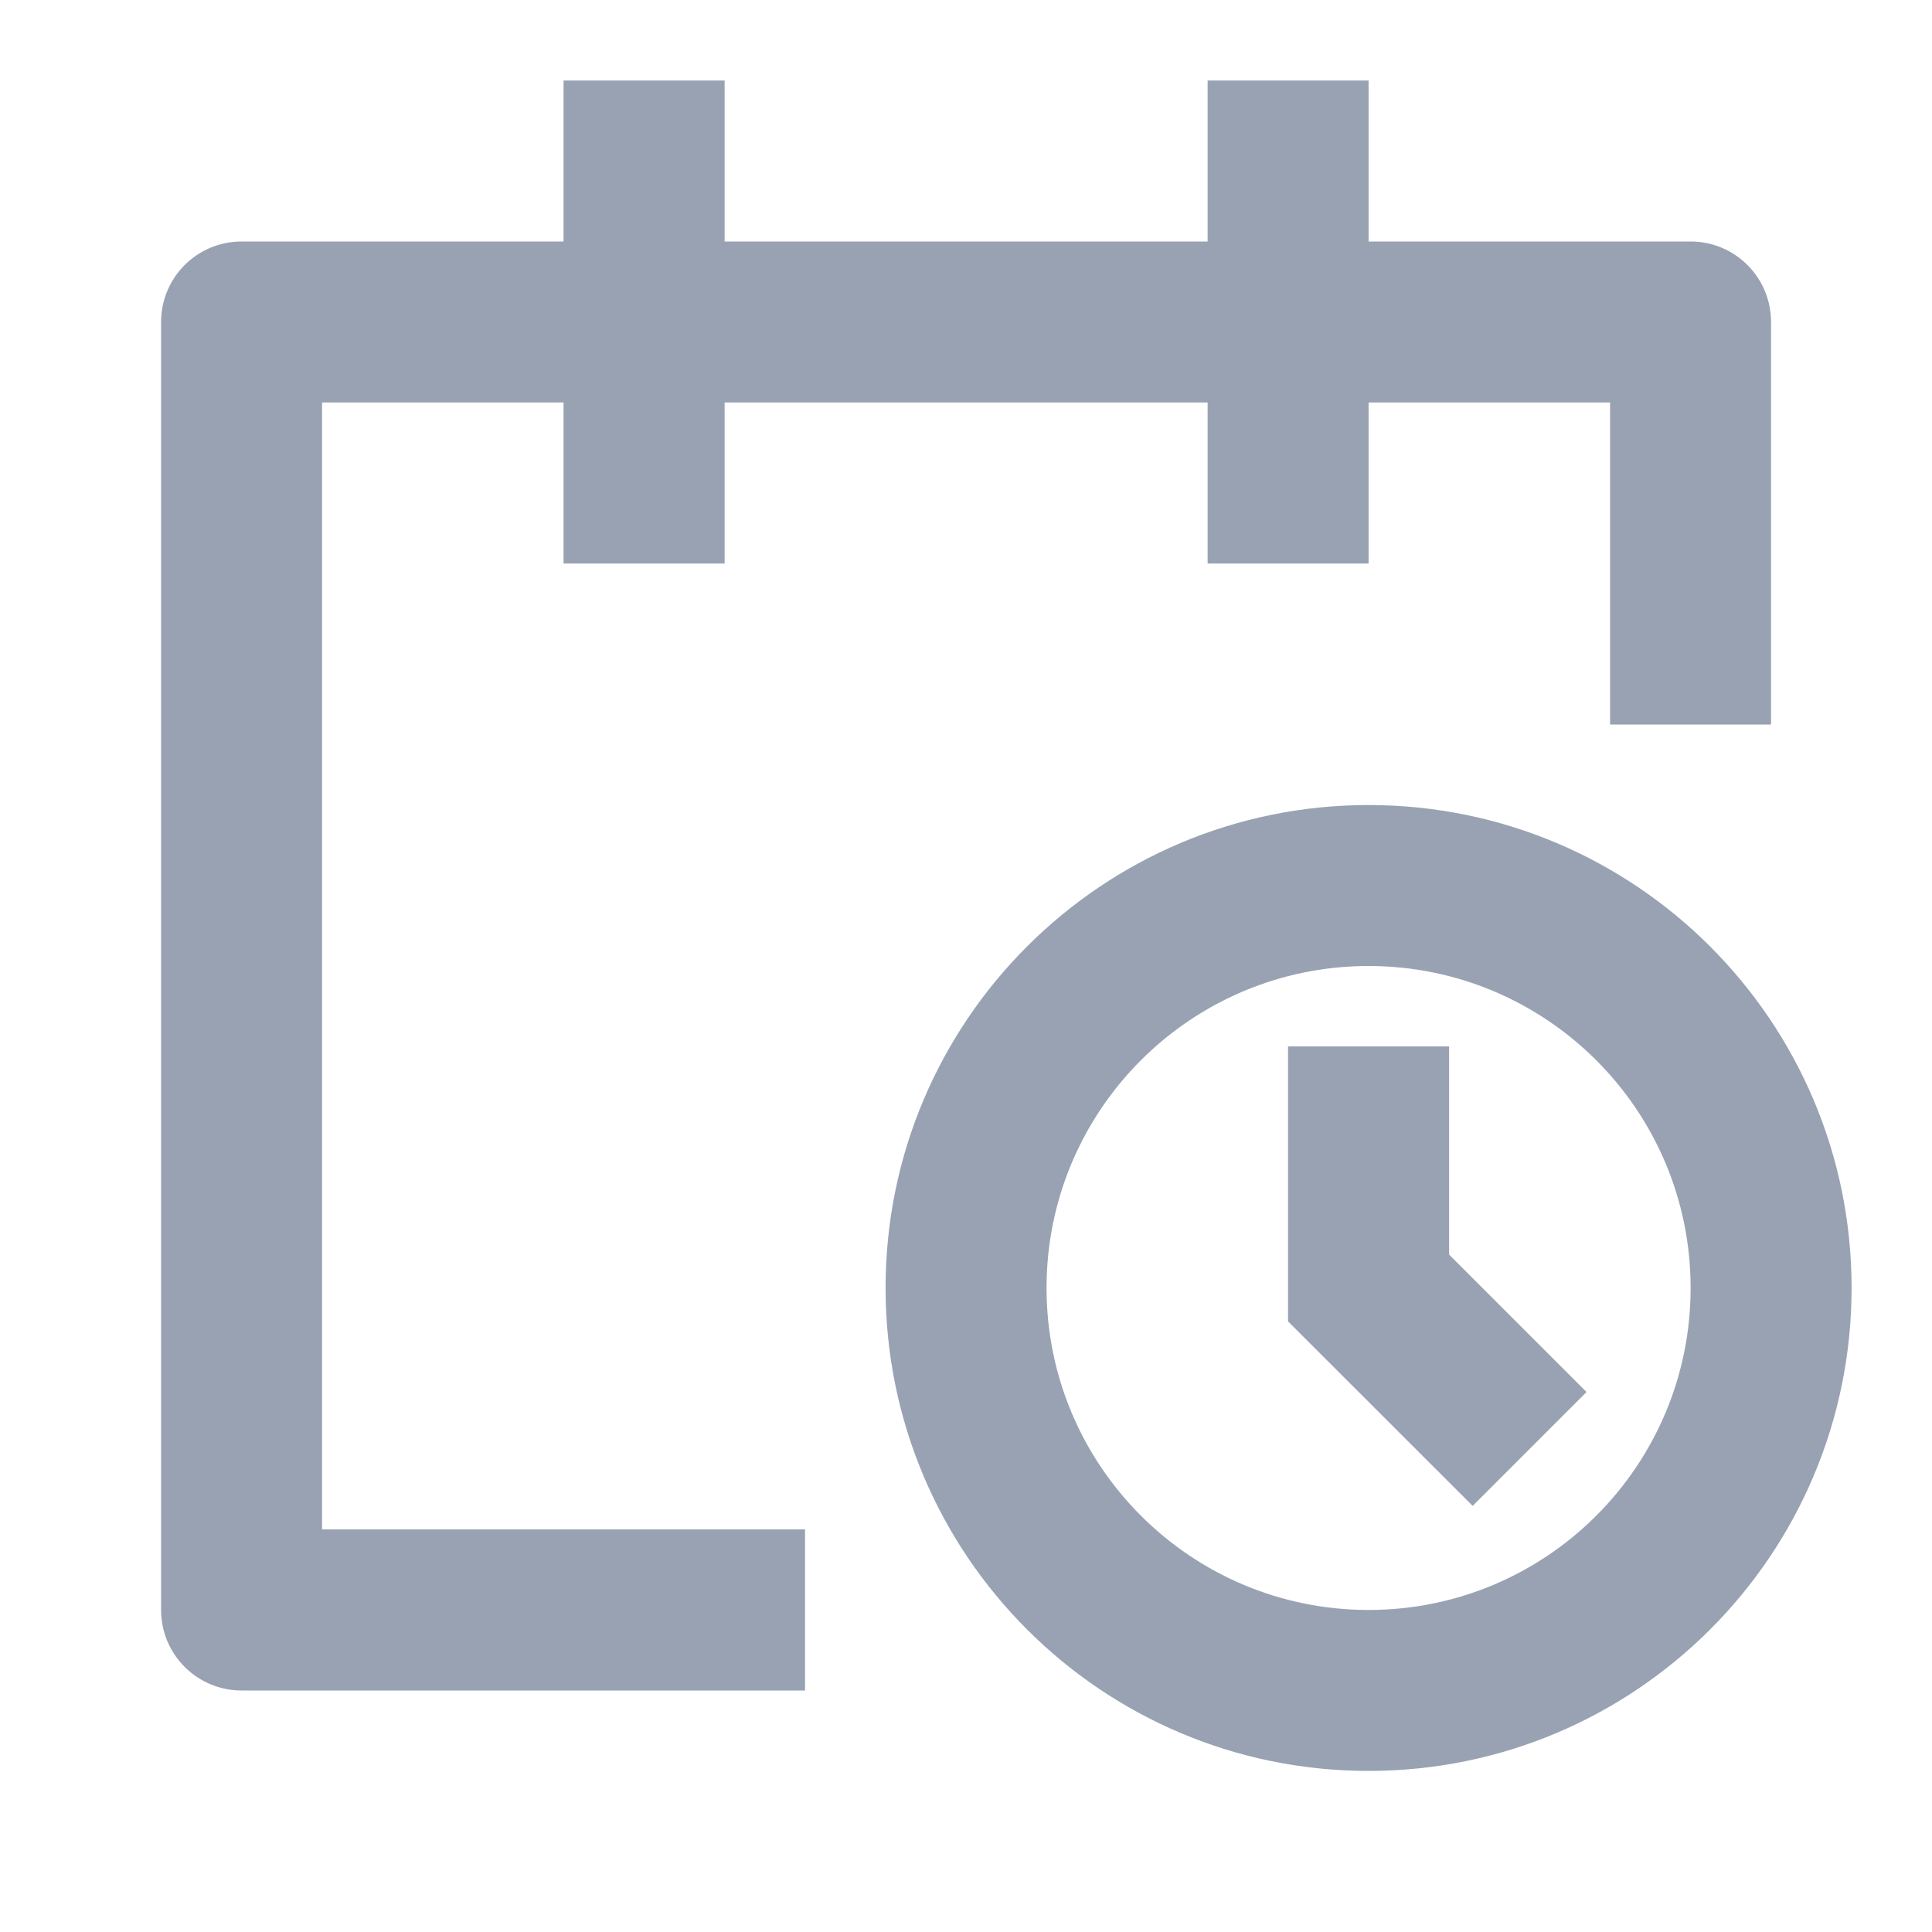 <svg width="16" height="16" viewBox="0 0 16 16" fill="none" xmlns="http://www.w3.org/2000/svg">
<path d="M4.667 2V0.667H6.001V2H10.001V0.667H11.334V2H14.001C14.369 2 14.667 2.298 14.667 2.667V6H13.334V3.333H11.334V4.667H10.001V3.333H6.001V4.667H4.667V3.333H2.667V12.666H6.667V14H2.001C1.632 14 1.334 13.701 1.334 13.333V2.667C1.334 2.298 1.632 2 2.001 2H4.667ZM11.334 8C9.861 8 8.667 9.194 8.667 10.666C8.667 12.139 9.861 13.333 11.334 13.333C12.807 13.333 14.001 12.139 14.001 10.666C14.001 9.194 12.807 8 11.334 8ZM7.334 10.666C7.334 8.457 9.125 6.667 11.334 6.667C13.543 6.667 15.334 8.457 15.334 10.666C15.334 12.876 13.543 14.666 11.334 14.666C9.125 14.666 7.334 12.876 7.334 10.666ZM10.667 8.666V10.943L12.196 12.471L13.139 11.528L12.001 10.39V8.666H10.667Z" fill="#98A2B3"/>
</svg>

